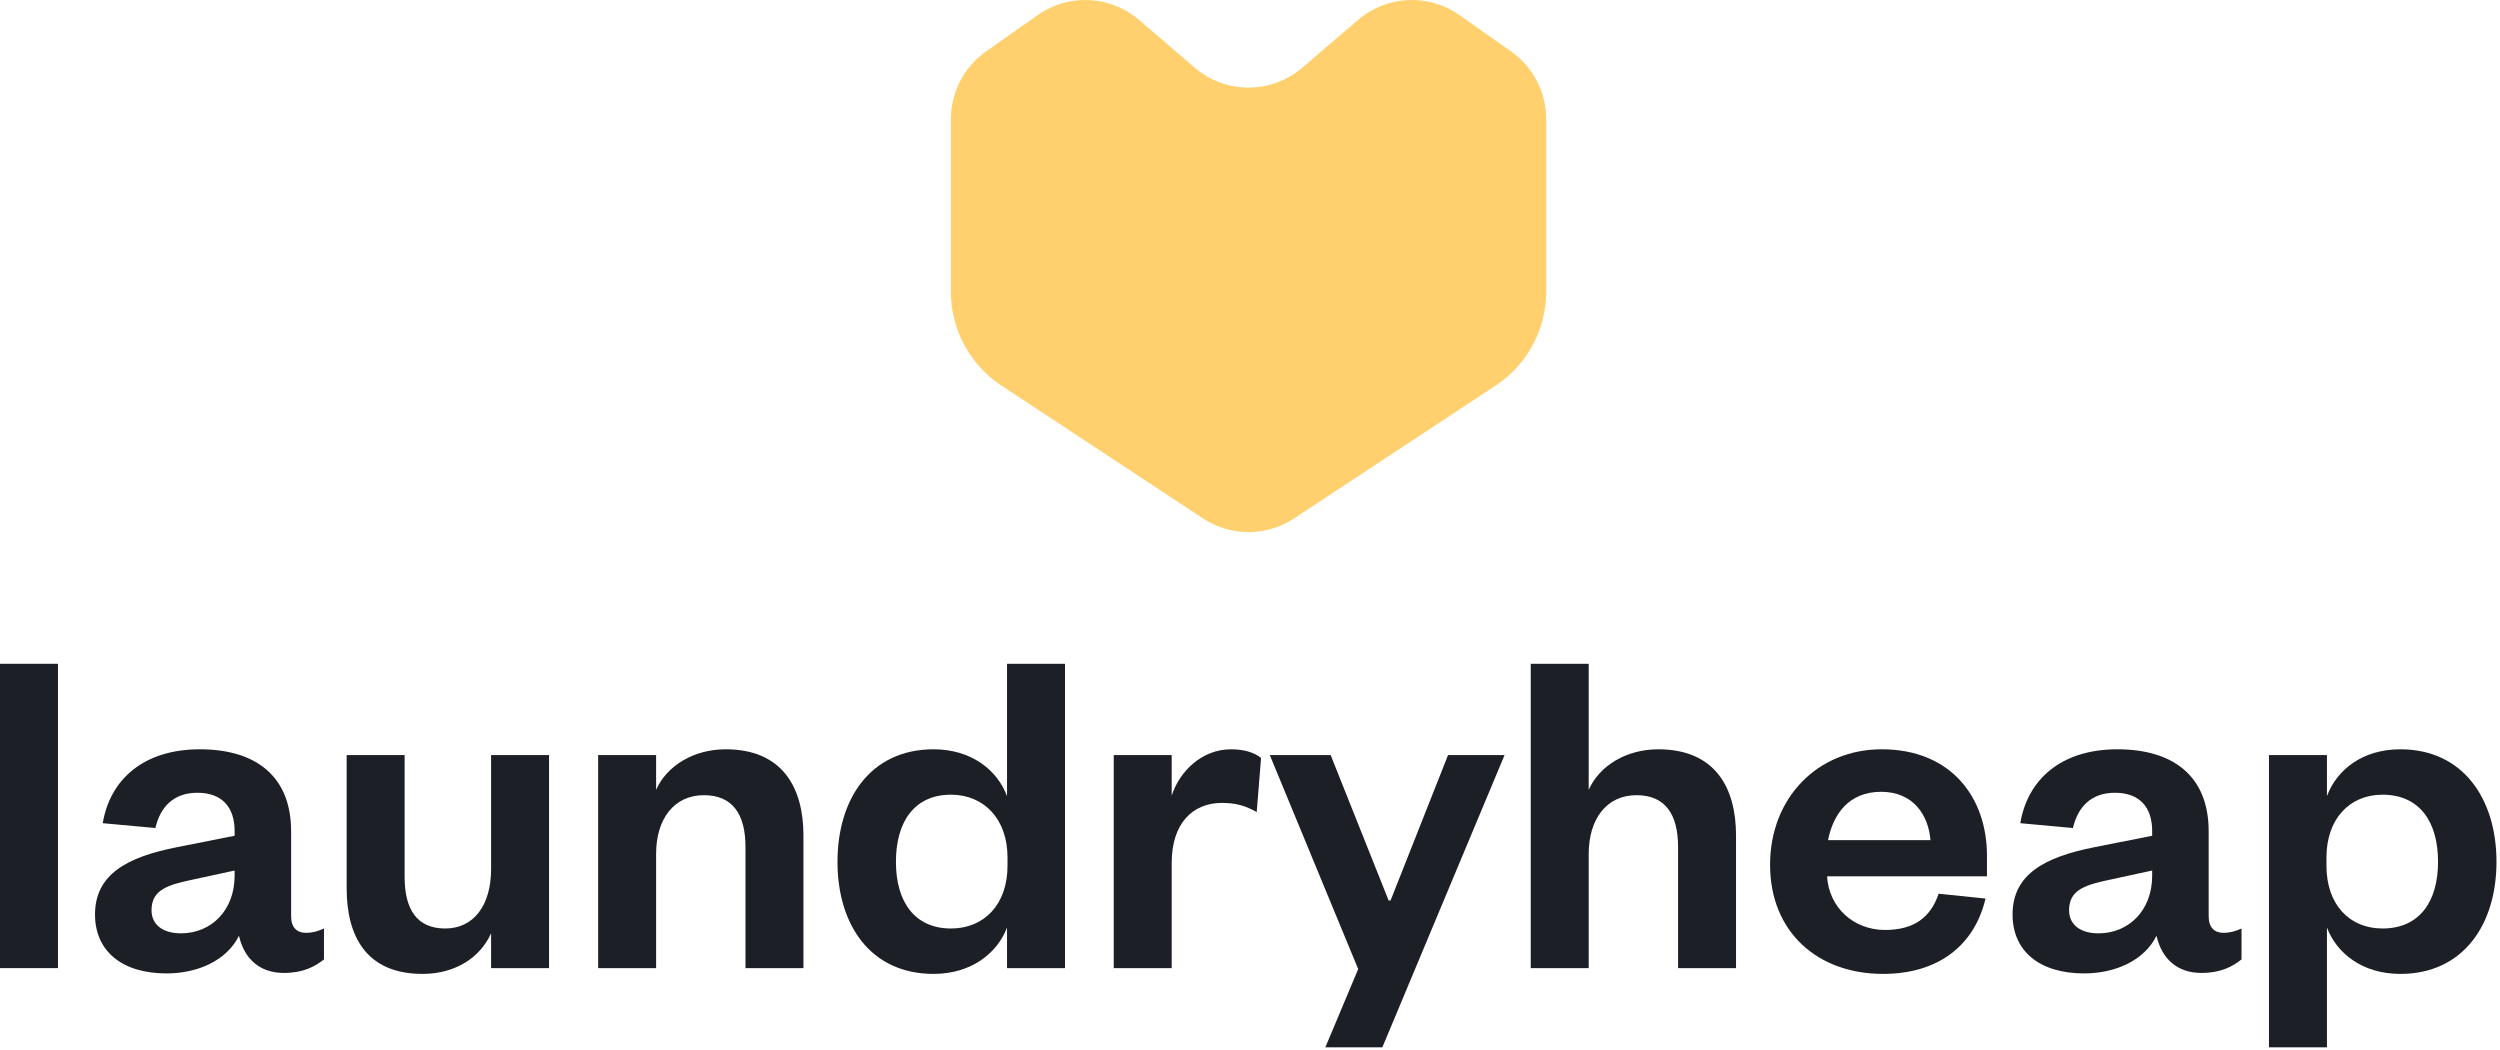 <svg width="712" height="299" viewBox="0 0 712 299" fill="none" xmlns="http://www.w3.org/2000/svg">
<path d="M0 189.047V275.717H16.509V189.047H0Z" fill="#1C2026"/>
<path fill-rule="evenodd" clip-rule="evenodd" d="M82.914 236.784C82.914 220.826 72.596 213.397 56.913 213.397C40.818 213.397 31.325 222.064 29.262 234.446L44.257 235.821C45.633 229.906 49.347 225.779 56.225 225.779C63.242 225.779 66.818 229.906 66.818 236.647V238.022L50.172 241.324C36.415 244.076 27.061 248.891 27.061 260.446C27.061 270.902 34.764 277.23 47.421 277.23C56.363 277.23 64.617 273.516 68.056 266.5C69.57 273.103 73.972 277.092 80.851 277.092C86.353 277.092 89.655 275.304 92.269 273.24V264.436C90.481 265.261 88.83 265.674 87.179 265.674C84.565 265.674 82.914 264.161 82.914 260.997V236.784ZM66.818 249.441C66.818 259.208 60.215 265.812 51.548 265.812C46.32 265.812 43.156 263.335 43.156 259.208C43.156 253.155 48.246 251.917 55.4 250.404L66.818 247.928V249.441Z" fill="#1C2026"/>
<path d="M126.793 264.436C134.909 264.436 139.862 257.833 139.862 247.515V215.048H156.37V275.717H139.862V265.812C136.698 272.828 129.544 277.368 120.327 277.368C104.231 277.368 98.728 266.5 98.728 253.018V215.048H115.237V249.716C115.237 258.933 118.676 264.436 126.793 264.436Z" fill="#1C2026"/>
<path d="M186.859 243.25C186.859 233.07 192.087 226.467 200.479 226.467C208.595 226.467 212.31 231.832 212.31 241.187V275.717H228.818V237.885C228.818 224.403 222.903 213.397 206.669 213.397C197.59 213.397 189.886 218.075 186.859 224.953V215.048H170.351V275.717H186.859V243.25Z" fill="#1C2026"/>
<path fill-rule="evenodd" clip-rule="evenodd" d="M303.311 275.717H286.802V264.161C284.051 271.452 276.622 277.368 265.891 277.368C247.87 277.368 238.515 263.335 238.515 245.451C238.515 227.567 247.87 213.397 265.891 213.397C276.622 213.397 284.051 219.313 286.802 226.742V189.047H303.311V275.717ZM270.844 264.436C280.199 264.436 286.94 257.695 286.94 246.552V244.213C286.94 233.207 280.199 226.329 270.844 226.329C260.526 226.329 255.161 233.895 255.161 245.451C255.161 256.87 260.526 264.436 270.844 264.436Z" fill="#1C2026"/>
<path d="M359.15 215.874C357.362 214.36 354.335 213.397 350.621 213.397C342.229 213.397 335.901 219.726 333.7 226.604V215.048H317.191V275.717H333.7V245.726C333.7 234.721 339.478 228.668 348.007 228.668C351.996 228.668 354.748 229.493 357.912 231.281L359.15 215.874Z" fill="#1C2026"/>
<path d="M428.499 215.048L393.693 298.278H377.46L386.815 275.992L361.639 215.048H378.973L395.482 256.457H396.032L412.403 215.048H428.499Z" fill="#1C2026"/>
<path d="M452.462 243.25C452.462 233.07 457.689 226.467 466.081 226.467C474.198 226.467 477.912 231.832 477.912 241.187V275.717H494.421V237.885C494.421 224.403 488.505 213.397 472.272 213.397C463.192 213.397 455.488 218.075 452.462 224.953V189.047H435.953V275.717H452.462V243.25Z" fill="#1C2026"/>
<path fill-rule="evenodd" clip-rule="evenodd" d="M536.859 264.849C544.976 264.849 549.79 261.409 552.129 254.531L565.474 255.907C562.309 269.388 551.854 277.368 536.309 277.368C517.599 277.368 504.117 265.399 504.117 246.277C504.117 227.154 517.737 213.397 535.896 213.397C555.706 213.397 565.886 227.154 565.886 243.663V249.578H520.35C520.901 258.52 527.917 264.849 536.859 264.849ZM535.758 225.504C526.679 225.504 522.139 231.694 520.626 239.261H549.791C549.24 232.244 544.976 225.504 535.758 225.504Z" fill="#1C2026"/>
<path fill-rule="evenodd" clip-rule="evenodd" d="M629.031 236.784C629.031 220.826 618.713 213.397 603.03 213.397C586.934 213.397 577.442 222.064 575.379 234.446L590.374 235.821C591.749 229.906 595.464 225.779 602.342 225.779C609.358 225.779 612.935 229.906 612.935 236.647V238.022L596.289 241.324C582.532 244.076 573.177 248.891 573.177 260.446C573.177 270.902 580.881 277.23 593.538 277.23C602.48 277.23 610.734 273.516 614.173 266.5C615.687 273.103 620.089 277.092 626.967 277.092C632.47 277.092 635.772 275.304 638.386 273.24V264.436C636.597 265.261 634.947 265.674 633.296 265.674C630.682 265.674 629.031 264.161 629.031 260.997V236.784ZM612.935 249.441C612.935 259.208 606.332 265.812 597.665 265.812C592.437 265.812 589.273 263.335 589.273 259.208C589.273 253.155 594.363 251.917 601.517 250.404L612.935 247.928V249.441Z" fill="#1C2026"/>
<path fill-rule="evenodd" clip-rule="evenodd" d="M683.624 277.368C672.756 277.368 665.465 271.452 662.713 264.161V298.278H646.205V215.048H662.713V226.742C665.465 219.313 672.756 213.397 683.624 213.397C701.508 213.397 711 227.567 711 245.451C711 263.335 701.508 277.368 683.624 277.368ZM678.534 226.329C669.179 226.329 662.576 233.207 662.576 244.213V246.552C662.576 257.695 669.179 264.436 678.534 264.436C688.989 264.436 694.354 256.87 694.354 245.451C694.354 233.895 688.989 226.329 678.534 226.329Z" fill="#1C2026"/>
<path d="M280.839 14.632C274.557 19.051 270.817 26.259 270.817 33.95V83.07C270.817 93.846 276.229 103.9 285.217 109.821L342.641 147.655C350.499 152.832 360.678 152.832 368.536 147.655L425.96 109.821C434.948 103.9 440.36 93.846 440.36 83.07V33.95C440.36 26.259 436.62 19.051 430.338 14.632L415.635 4.288C406.826 -1.909 394.946 -1.339 386.769 5.673L370.912 19.272C362.091 26.836 349.086 26.836 340.265 19.272L324.408 5.673C316.231 -1.339 304.351 -1.909 295.542 4.288L280.839 14.632Z" fill="#FFD06D"/>
</svg>
